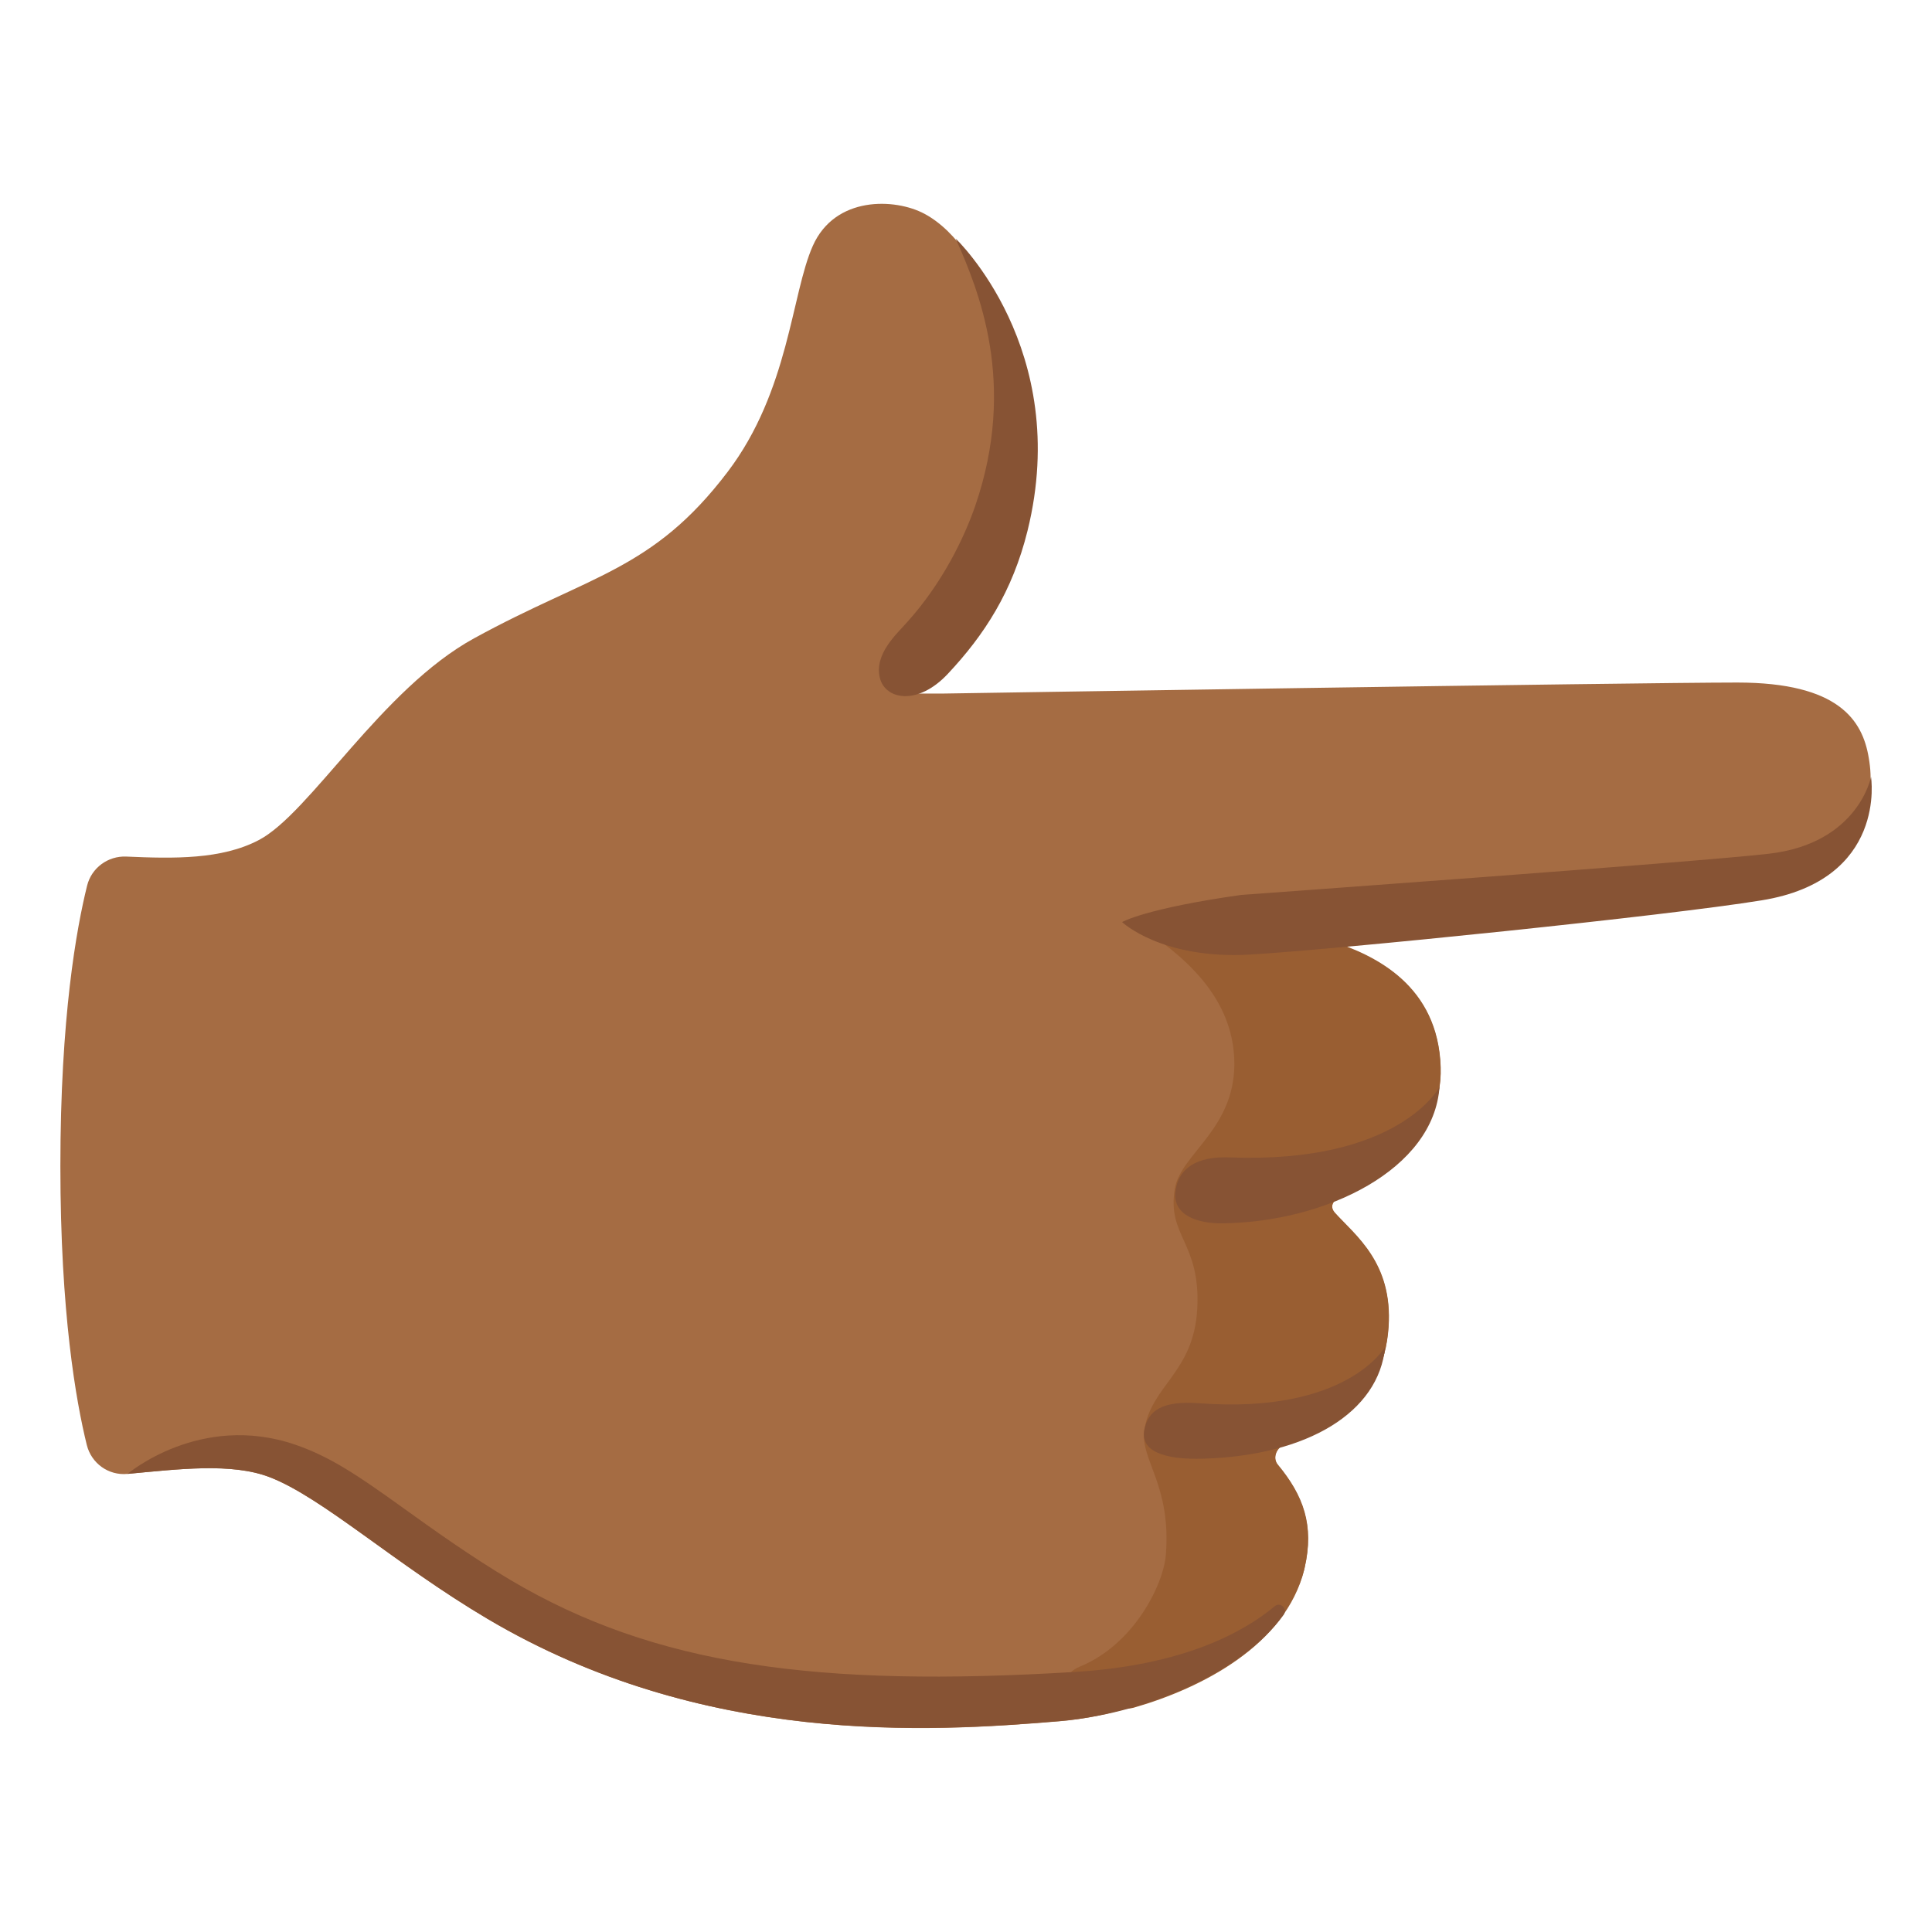 <?xml version="1.0" encoding="utf-8"?>
<!-- Generator: Adobe Illustrator 26.3.1, SVG Export Plug-In . SVG Version: 6.00 Build 0)  -->
<svg version="1.1" id="emoji_x5F_u1f446" xmlns="http://www.w3.org/2000/svg" x="0px"
     y="0px" viewBox="0 0 128 128" style="enable-background:new 0 0 128 128;" xml:space="preserve">
<g>
	<path style="fill:#A56C43;" d="M115.1,45.22c-6.72,0-52.62,0.73-52.62,0.73c-3.65,0-4.33,0.1-3.32-1.24
		c1.01-1.34,4.87-2.66,7.43-12.18c1.92-7.12-1.01-16.06-5.35-18.37c-1.93-1.03-5.91-1.2-7.39,2.13c-1.42,3.19-1.57,9.61-5.64,14.97
		c-4.98,6.56-9.11,6.81-16.8,11.03c-6.14,3.36-10.87,11.6-14.27,13.37c-2.46,1.29-5.62,1.23-8.78,1.09
		c-1.21-0.05-2.3,0.75-2.59,1.93C5.07,61.5,4,67.4,4,77.26c0,9.73,1.04,15.6,1.75,18.47c0.3,1.22,1.44,2.04,2.69,1.92
		c3.34-0.31,6.9-0.76,9.43,0.22c3.48,1.34,8.32,5.77,14.42,9.38c14.28,8.45,29.28,7.51,37.88,6.79c6.65-0.55,15.01-4.69,16.26-10.16
		c0.64-2.8-0.08-4.77-1.78-6.82c-0.39-0.48-0.05-1.2,0.54-1.39c2.54-0.82,6.46-2.56,6.8-7.75c0.28-4.25-2.21-6.05-3.56-7.55
		c-0.4-0.45-0.07-0.92,0.5-1.12c2.43-0.83,6.66-3.87,6.51-8.52c-0.17-5.37-4.26-7.4-7.26-8.35c-0.54-0.17,3.08-1.4,3.65-1.44
		c0,0,14.88-1.17,21.28-2.23c6.07-1,11.73-2.61,10.7-8.5C123.4,47.73,121.83,45.22,115.1,45.22z"/>
	<path style="fill:#995E32;" d="M75.03,61.04c2.26,1.57,6.51,4.25,6.74,9.05c0.22,4.63-3.52,6.3-3.93,8.64
		c-0.55,3.19,1.72,3.56,1.48,7.99c-0.23,4.25-3.1,5.08-3.51,8.08c-0.26,1.91,1.8,3.6,1.43,8.22c-0.15,1.92-2.08,5.91-5.68,7.39
		c-2.64,1.08,2.15,3.13,3.55,2.73c4.54-1.3,10.06-4.16,11.3-9.15c0.01-0.05,0.02-0.09,0.03-0.14c0.64-2.8-0.08-4.77-1.78-6.82
		c-0.39-0.48-0.05-1.2,0.54-1.39c2.54-0.82,6.46-2.56,6.8-7.75c0.28-4.25-2.21-6.05-3.56-7.55c-0.4-0.45-0.07-0.92,0.5-1.12
		c2.43-0.83,6.66-3.87,6.51-8.52c-0.17-5.37-4.26-7.4-7.26-8.35C87.99,62.31,77.64,60.38,75.03,61.04z"/>
	<g>
		<path style="fill:#875334;" d="M58.29,44.9c-0.37-1.56,1.08-2.86,1.81-3.68c2.3-2.55,3.76-5.52,4.52-7.73
			c2.77-8.08,0.23-14.23-1.3-17.68c0,0,7.72,7.33,4.76,19.34c-1,4.05-2.87,6.92-5.28,9.49C60.79,46.79,58.63,46.35,58.29,44.9z"/>
		<path style="fill:#875334;" d="M70.18,114.03c5.51-0.46,12-3.08,14.86-7.04c0.29-0.4-0.21-0.89-0.59-0.57
			c-2.04,1.7-6.01,3.91-13.23,4.35c-17.08,1.04-27.84-0.43-37.4-6.09c-2.63-1.56-5.07-3.31-7.23-4.86
			c-2.88-2.07-4.73-3.32-7.04-4.11c-6.3-2.15-11.1,1.94-11.1,1.94c3.34-0.31,6.9-0.76,9.43,0.22c3.48,1.34,8.32,5.77,14.42,9.38
			C46.57,115.7,61.57,114.75,70.18,114.03z"/>
		<path style="fill:#875334;" d="M82.86,63.24c-5.89,0.35-8.52-2.15-8.52-2.15s1.52-0.9,7.9-1.8c0,0,30.29-2.18,34.97-2.73
			c5.92-0.69,6.75-5.09,6.75-5.09s1.1,6.83-7.25,8.18C110.48,60.67,88.75,62.89,82.86,63.24z"/>
		<path style="fill:#875334;" d="M79.46,92.97c-2.4-0.18-3.4,0.44-3.65,1.78c-0.25,1.34,1.2,1.98,3.93,1.89
			c6.9-0.21,11.62-3.07,12.03-7.41C91.77,89.23,89.27,93.7,79.46,92.97z"/>
		<path style="fill:#875334;" d="M81.44,76.68c-2.16-0.08-3.4,0.73-3.57,2.29c-0.17,1.56,1.51,2.1,3.12,2.08
			c6.93-0.09,14-3.6,14.38-9.04C95.37,72.01,92.72,77.12,81.44,76.68z"/>
	</g>
</g>
</svg>
